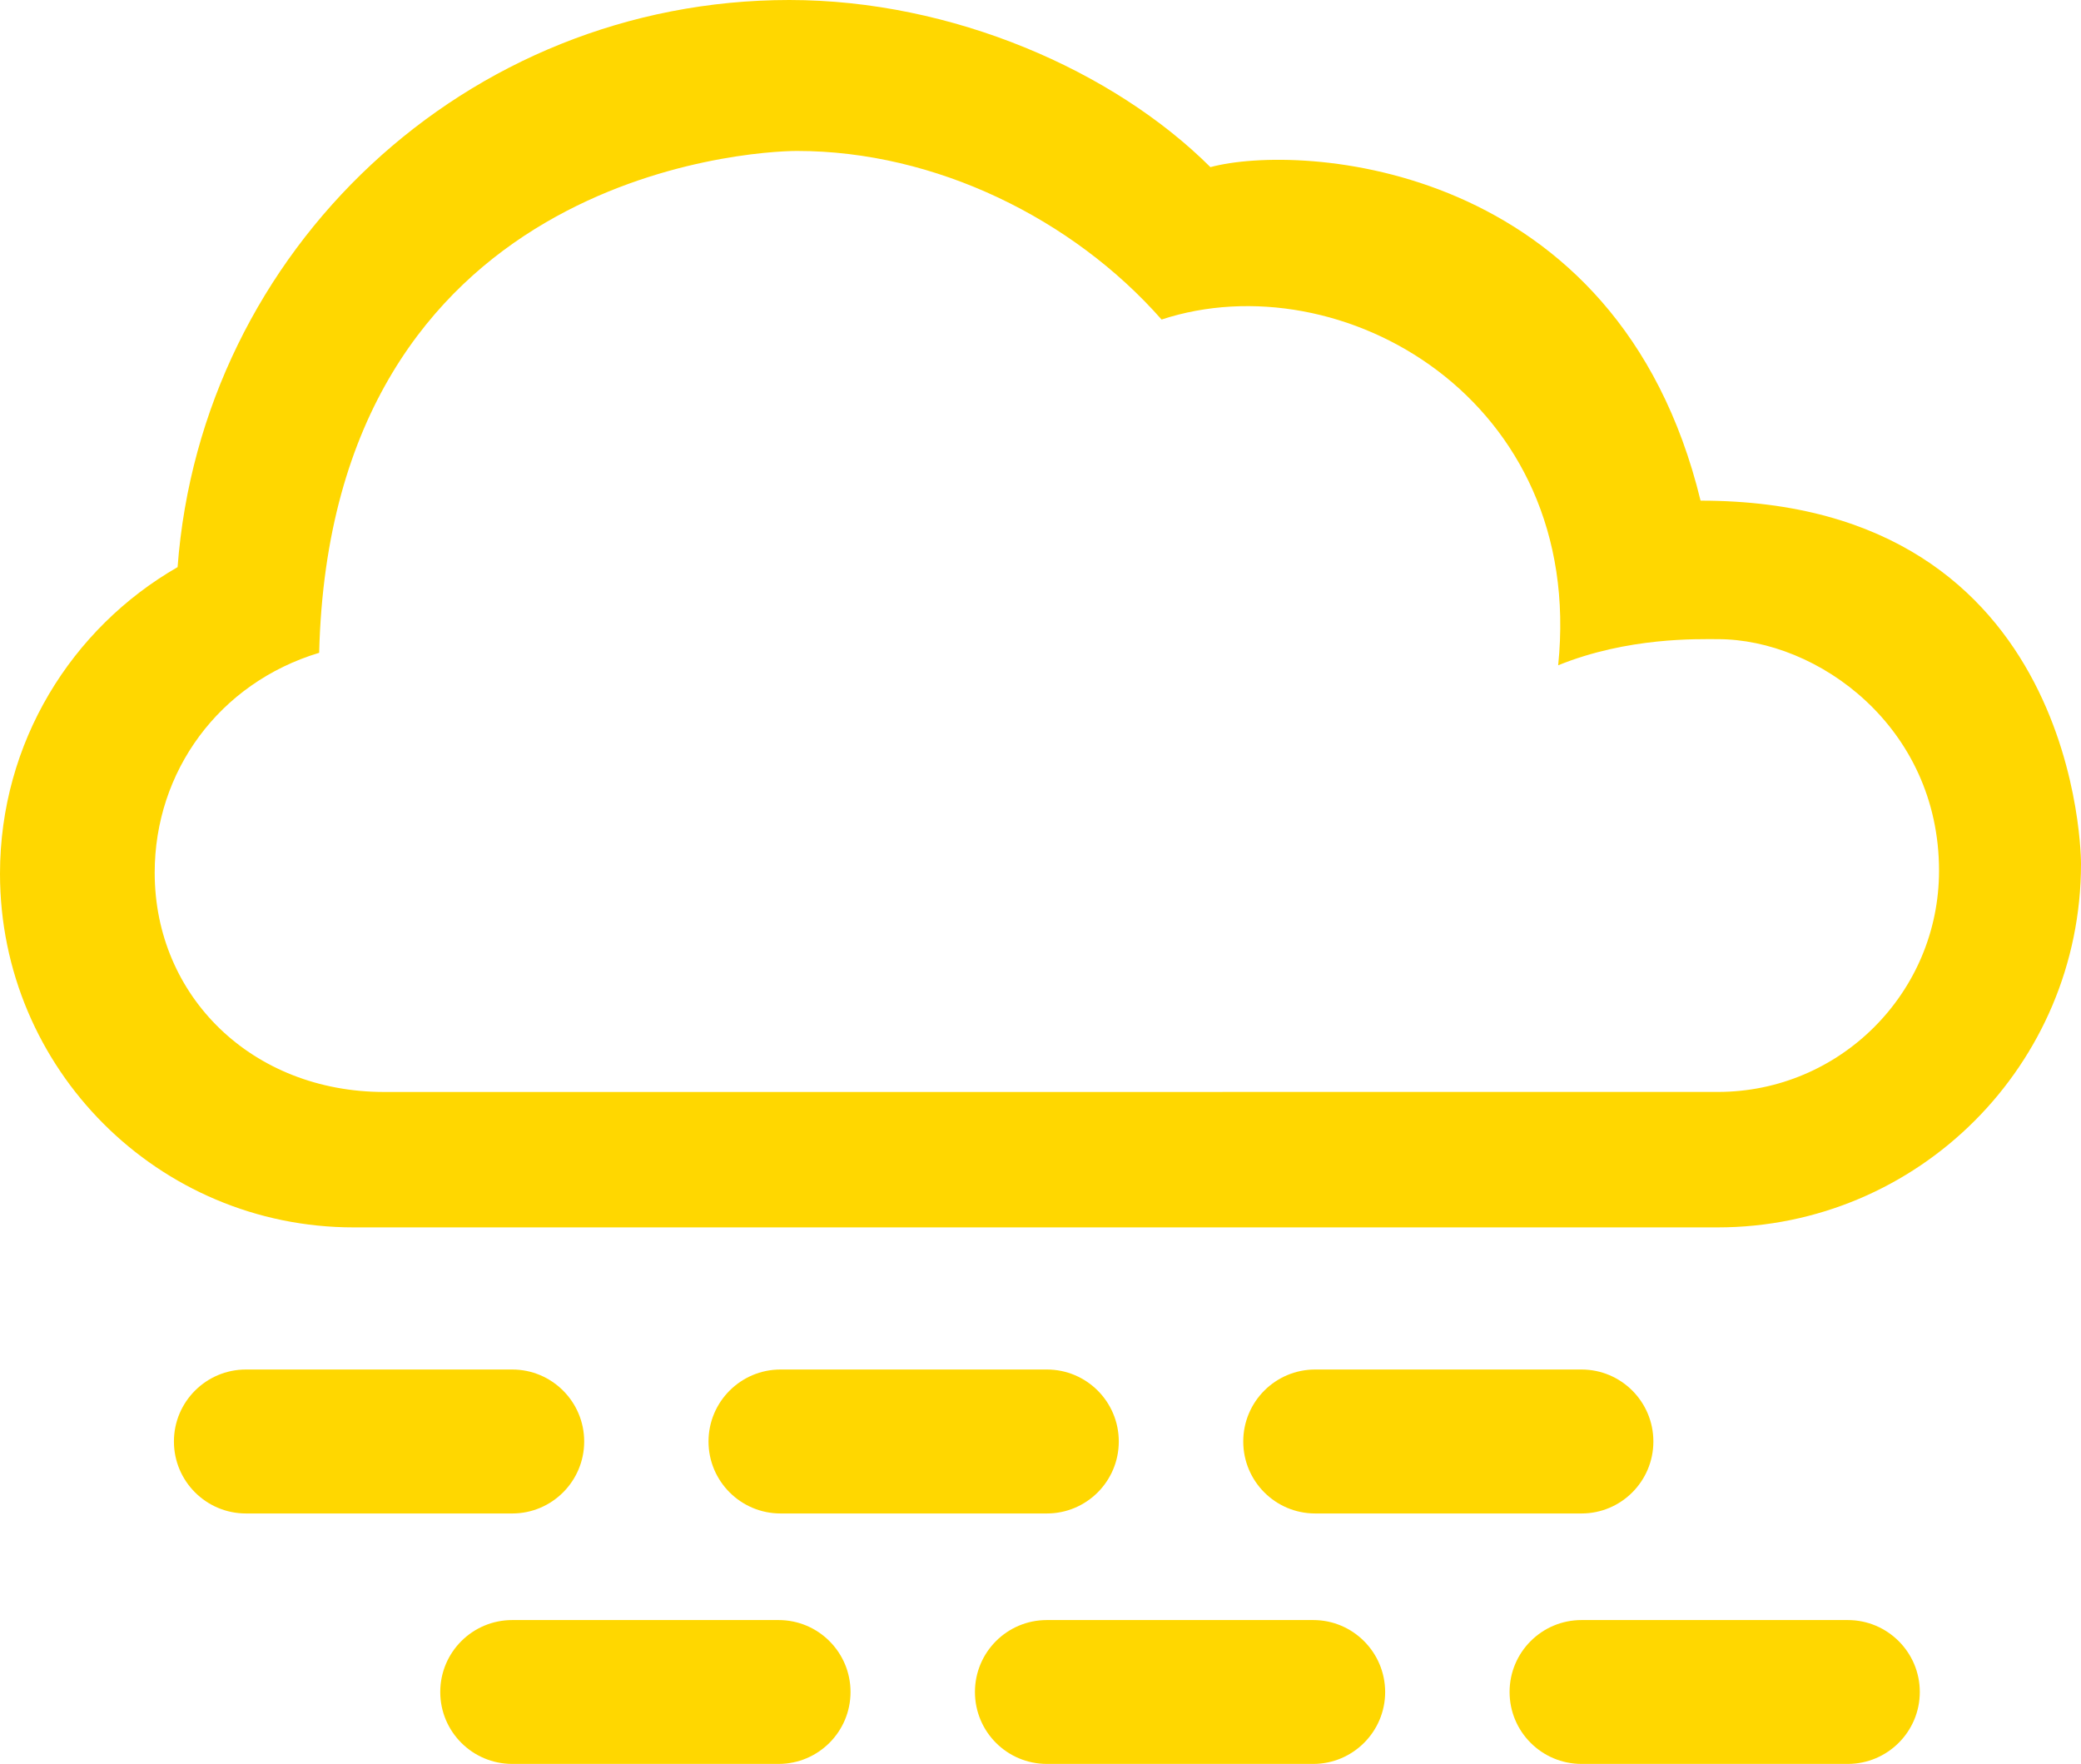 <?xml version="1.0" encoding="iso-8859-1"?>
<!-- Generator: Adobe Illustrator 15.0.0, SVG Export Plug-In . SVG Version: 6.00 Build 0)  -->
<!DOCTYPE svg PUBLIC "-//W3C//DTD SVG 1.1//EN" "http://www.w3.org/Graphics/SVG/1.1/DTD/svg11.dtd">
<svg version="1.1" id="Layer_1" xmlns="http://www.w3.org/2000/svg" xmlns:xlink="http://www.w3.org/1999/xlink" x="0px" y="0px"
	 width="43.17px" height="36.589px" viewBox="0 0 43.17 36.589" style="enable-background:new 0 0 43.17 36.589;"
	 xml:space="preserve">
<g id="_x30_8">
	<path style="fill:#FFD700;" d="M10.627,31.394c0.822,0,1.492-0.668,1.492-1.493s-0.67-1.493-1.492-1.493H5.102
		c-0.824,0-1.494,0.668-1.494,1.493s0.67,1.493,1.494,1.493H10.627z"/>
	<path style="fill:#FFD700;" d="M21.717,31.394c0.824,0,1.492-0.668,1.492-1.493s-0.668-1.493-1.492-1.493h-5.525
		c-0.824,0-1.494,0.668-1.494,1.493s0.67,1.493,1.494,1.493H21.717z"/>
	<path style="fill:#FFD700;" d="M32.808,31.394c0.823,0,1.491-0.668,1.491-1.493s-0.668-1.493-1.491-1.493h-5.525
		c-0.824,0-1.492,0.668-1.492,1.493s0.668,1.493,1.492,1.493H32.808z"/>
	<path style="fill:#FFD700;" d="M16.152,36.589c0.824,0,1.492-0.668,1.492-1.492s-0.668-1.492-1.492-1.492h-5.525
		c-0.826,0-1.494,0.668-1.494,1.492s0.668,1.492,1.494,1.492H16.152z"/>
	<path style="fill:#FFD700;" d="M27.244,36.589c0.821,0,1.491-0.668,1.491-1.492c-0.002-0.824-0.67-1.492-1.491-1.492h-5.527
		c-0.826,0-1.492,0.668-1.492,1.492s0.666,1.492,1.492,1.492H27.244z"/>
	<path style="fill:#FFD700;" d="M38.332,36.589c0.824,0,1.494-0.668,1.494-1.492s-0.67-1.492-1.494-1.492h-5.524
		c-0.824,0-1.492,0.668-1.492,1.492s0.668,1.492,1.492,1.492H38.332z"/>
	<path style="fill:#FFD700;" d="M35.629,25.46c4.164,0,7.541-3.375,7.541-7.542c0,0,0.037-7.533-7.892-7.533
		c-1.715-7.059-8.315-7.417-10.168-6.918C23.103,1.468,19.758,0,16.375,0C9.672,0,4.178,5.185,3.684,11.764
		C1.482,13.03,0,15.403,0,18.123c0,4.054,3.285,7.337,7.338,7.337H35.629z M7.971,22.651c-2.74,0-4.762-1.983-4.762-4.549
		c0-2.096,1.332-3.934,3.412-4.561c0.246-9.904,8.947-10.41,9.914-10.41c2.873,0,5.725,1.41,7.562,3.497
		c3.709-1.219,8.795,1.641,8.227,7.172c1.447-0.587,2.896-0.542,3.312-0.542c2.076,0,4.589,1.82,4.589,4.802
		c0,2.535-2.058,4.59-4.589,4.59L7.971,22.651L7.971,22.651z"/>
</g>
</svg>
